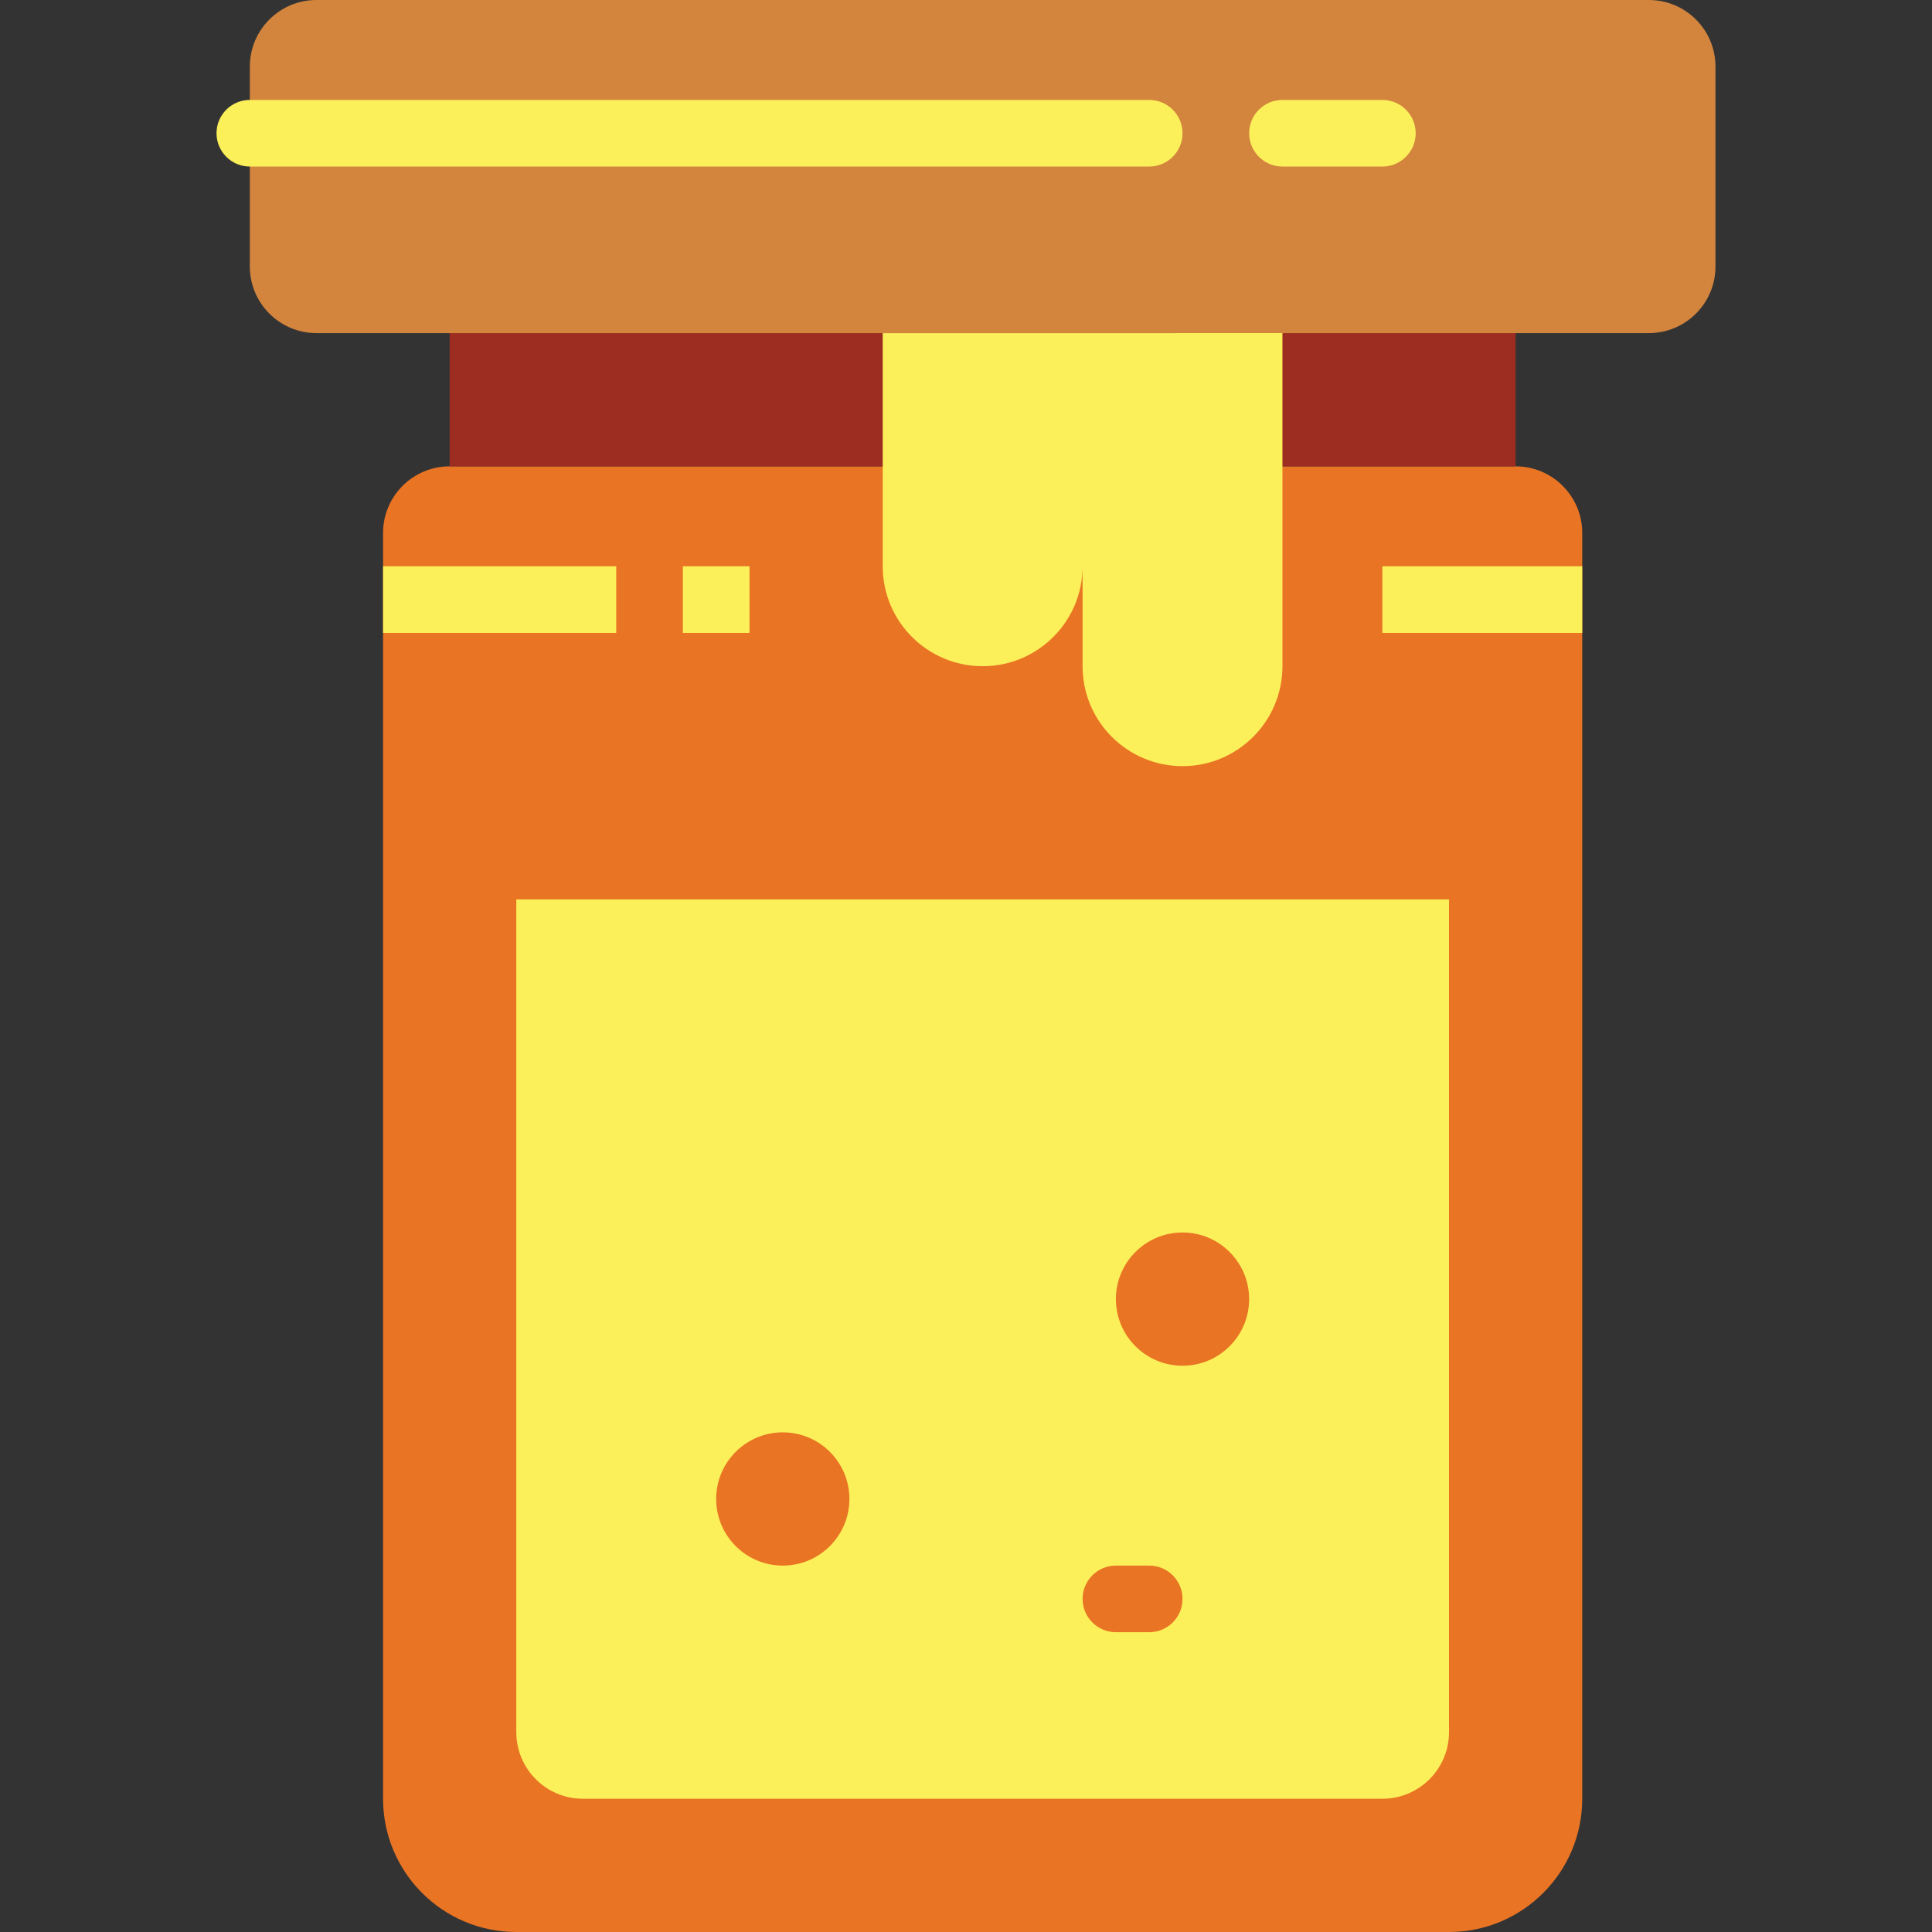 <svg height="464pt" viewBox="-52 0 464 464" width="464pt" xmlns="http://www.w3.org/2000/svg"><rect x="-52" y="0" width="464" height="464" fill="#333333" stroke="none"/><path d="m56 112h256c8.836 0 16 7.164 16 16v304c0 17.672-14.328 32-32 32h-224c-17.672 0-32-14.328-32-32v-304c0-8.836 7.164-16 16-16zm0 0" fill="#e97424"/><path d="m72 216h224v200c0 8.836-7.164 16-16 16h-192c-8.836 0-16-7.164-16-16zm0 0" fill="#fcf05a"/><path d="m152 360c0 8.836-7.164 16-16 16s-16-7.164-16-16 7.164-16 16-16 16 7.164 16 16zm0 0" fill="#e97424"/><path d="m248 312c0 8.836-7.164 16-16 16s-16-7.164-16-16 7.164-16 16-16 16 7.164 16 16zm0 0" fill="#e97424"/><path d="m56 80h256v32h-256zm0 0" fill="#9c2d20"/><path d="m24 0h320c8.836 0 16 7.164 16 16v48c0 8.836-7.164 16-16 16h-320c-8.836 0-16-7.164-16-16v-48c0-8.836 7.164-16 16-16zm0 0" fill="#d3843d"/><g fill="#fcf05a"><path d="m208 80h-48v56c0 13.254 10.746 24 24 24s24-10.746 24-24v24c0 13.254 10.746 24 24 24s24-10.746 24-24v-80zm0 0"/><path d="m224 40h-216c-4.418 0-8-3.582-8-8s3.582-8 8-8h216c4.418 0 8 3.582 8 8s-3.582 8-8 8zm0 0"/><path d="m280 40h-24c-4.418 0-8-3.582-8-8s3.582-8 8-8h24c4.418 0 8 3.582 8 8s-3.582 8-8 8zm0 0"/></g><path d="m224 392h-8c-4.418 0-8-3.582-8-8s3.582-8 8-8h8c4.418 0 8 3.582 8 8s-3.582 8-8 8zm0 0" fill="#e97424"/><path d="m40 136h56v16h-56zm0 0" fill="#fcf05a"/><path d="m112 136h16v16h-16zm0 0" fill="#fcf05a"/><path d="m280 136h48v16h-48zm0 0" fill="#fcf05a"/></svg>